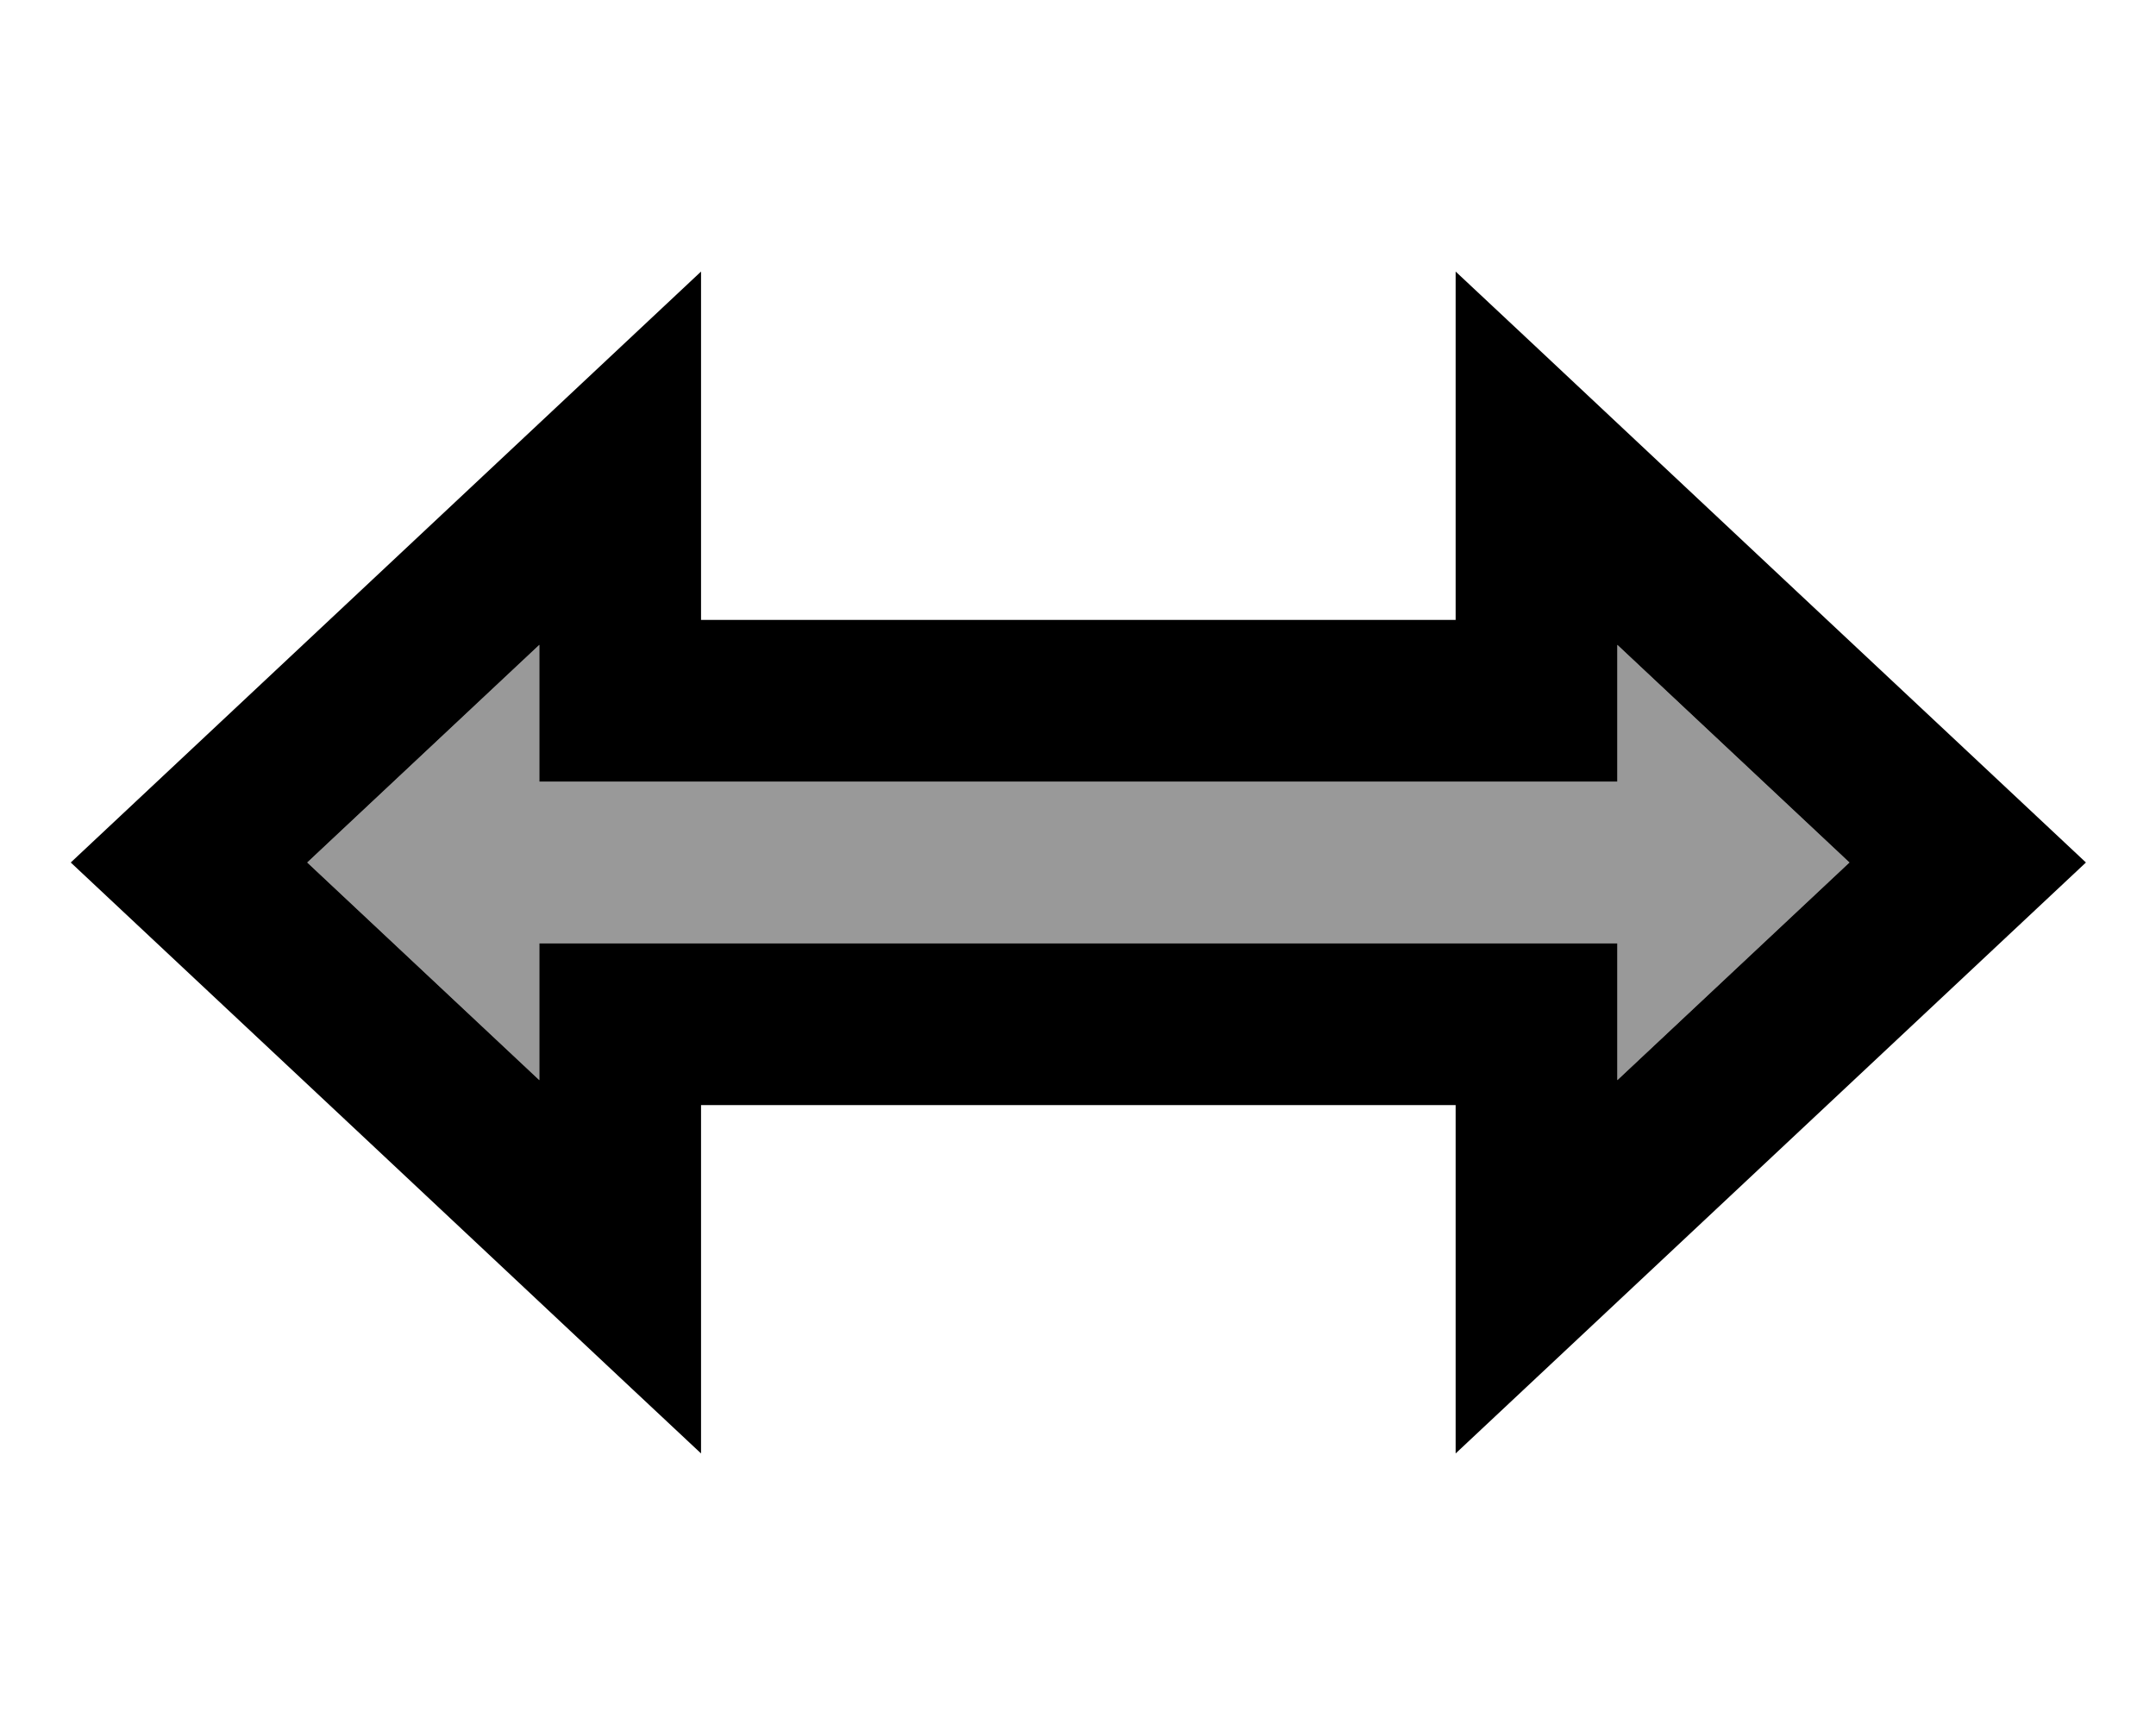 <svg xmlns="http://www.w3.org/2000/svg" viewBox="0 0 640 512"><!--! Font Awesome Pro 7.0.1 by @fontawesome - https://fontawesome.com License - https://fontawesome.com/license (Commercial License) Copyright 2025 Fonticons, Inc. --><path style="fill:currentColor;opacity:.4" d="M91.2 256l68.9 64.6 0-40.6 320 0 0 40.6 68.9-64.6-68.9-64.6 0 40.6-320 0 0-40.6-68.9 64.6z"/><path style="fill:currentColor;opacity:1" d="M160.1 125.6l48-45 0 103.4 224 0 0-103.4c22.7 21.2 73.3 68.8 152 142.5L619.2 256c-11.9 11.2-58.3 54.6-139.1 130.4l-48 45 0-103.4-224 0 0 103.4c-22.7-21.2-73.3-68.8-152-142.5L21 256c11.9-11.2 58.3-54.6 139.1-130.4zm0 65.8l-68.9 64.6 68.9 64.6 0-40.6 320 0 0 40.6 68.9-64.6-68.9-64.6 0 40.6-320 0 0-40.6z"/></svg>